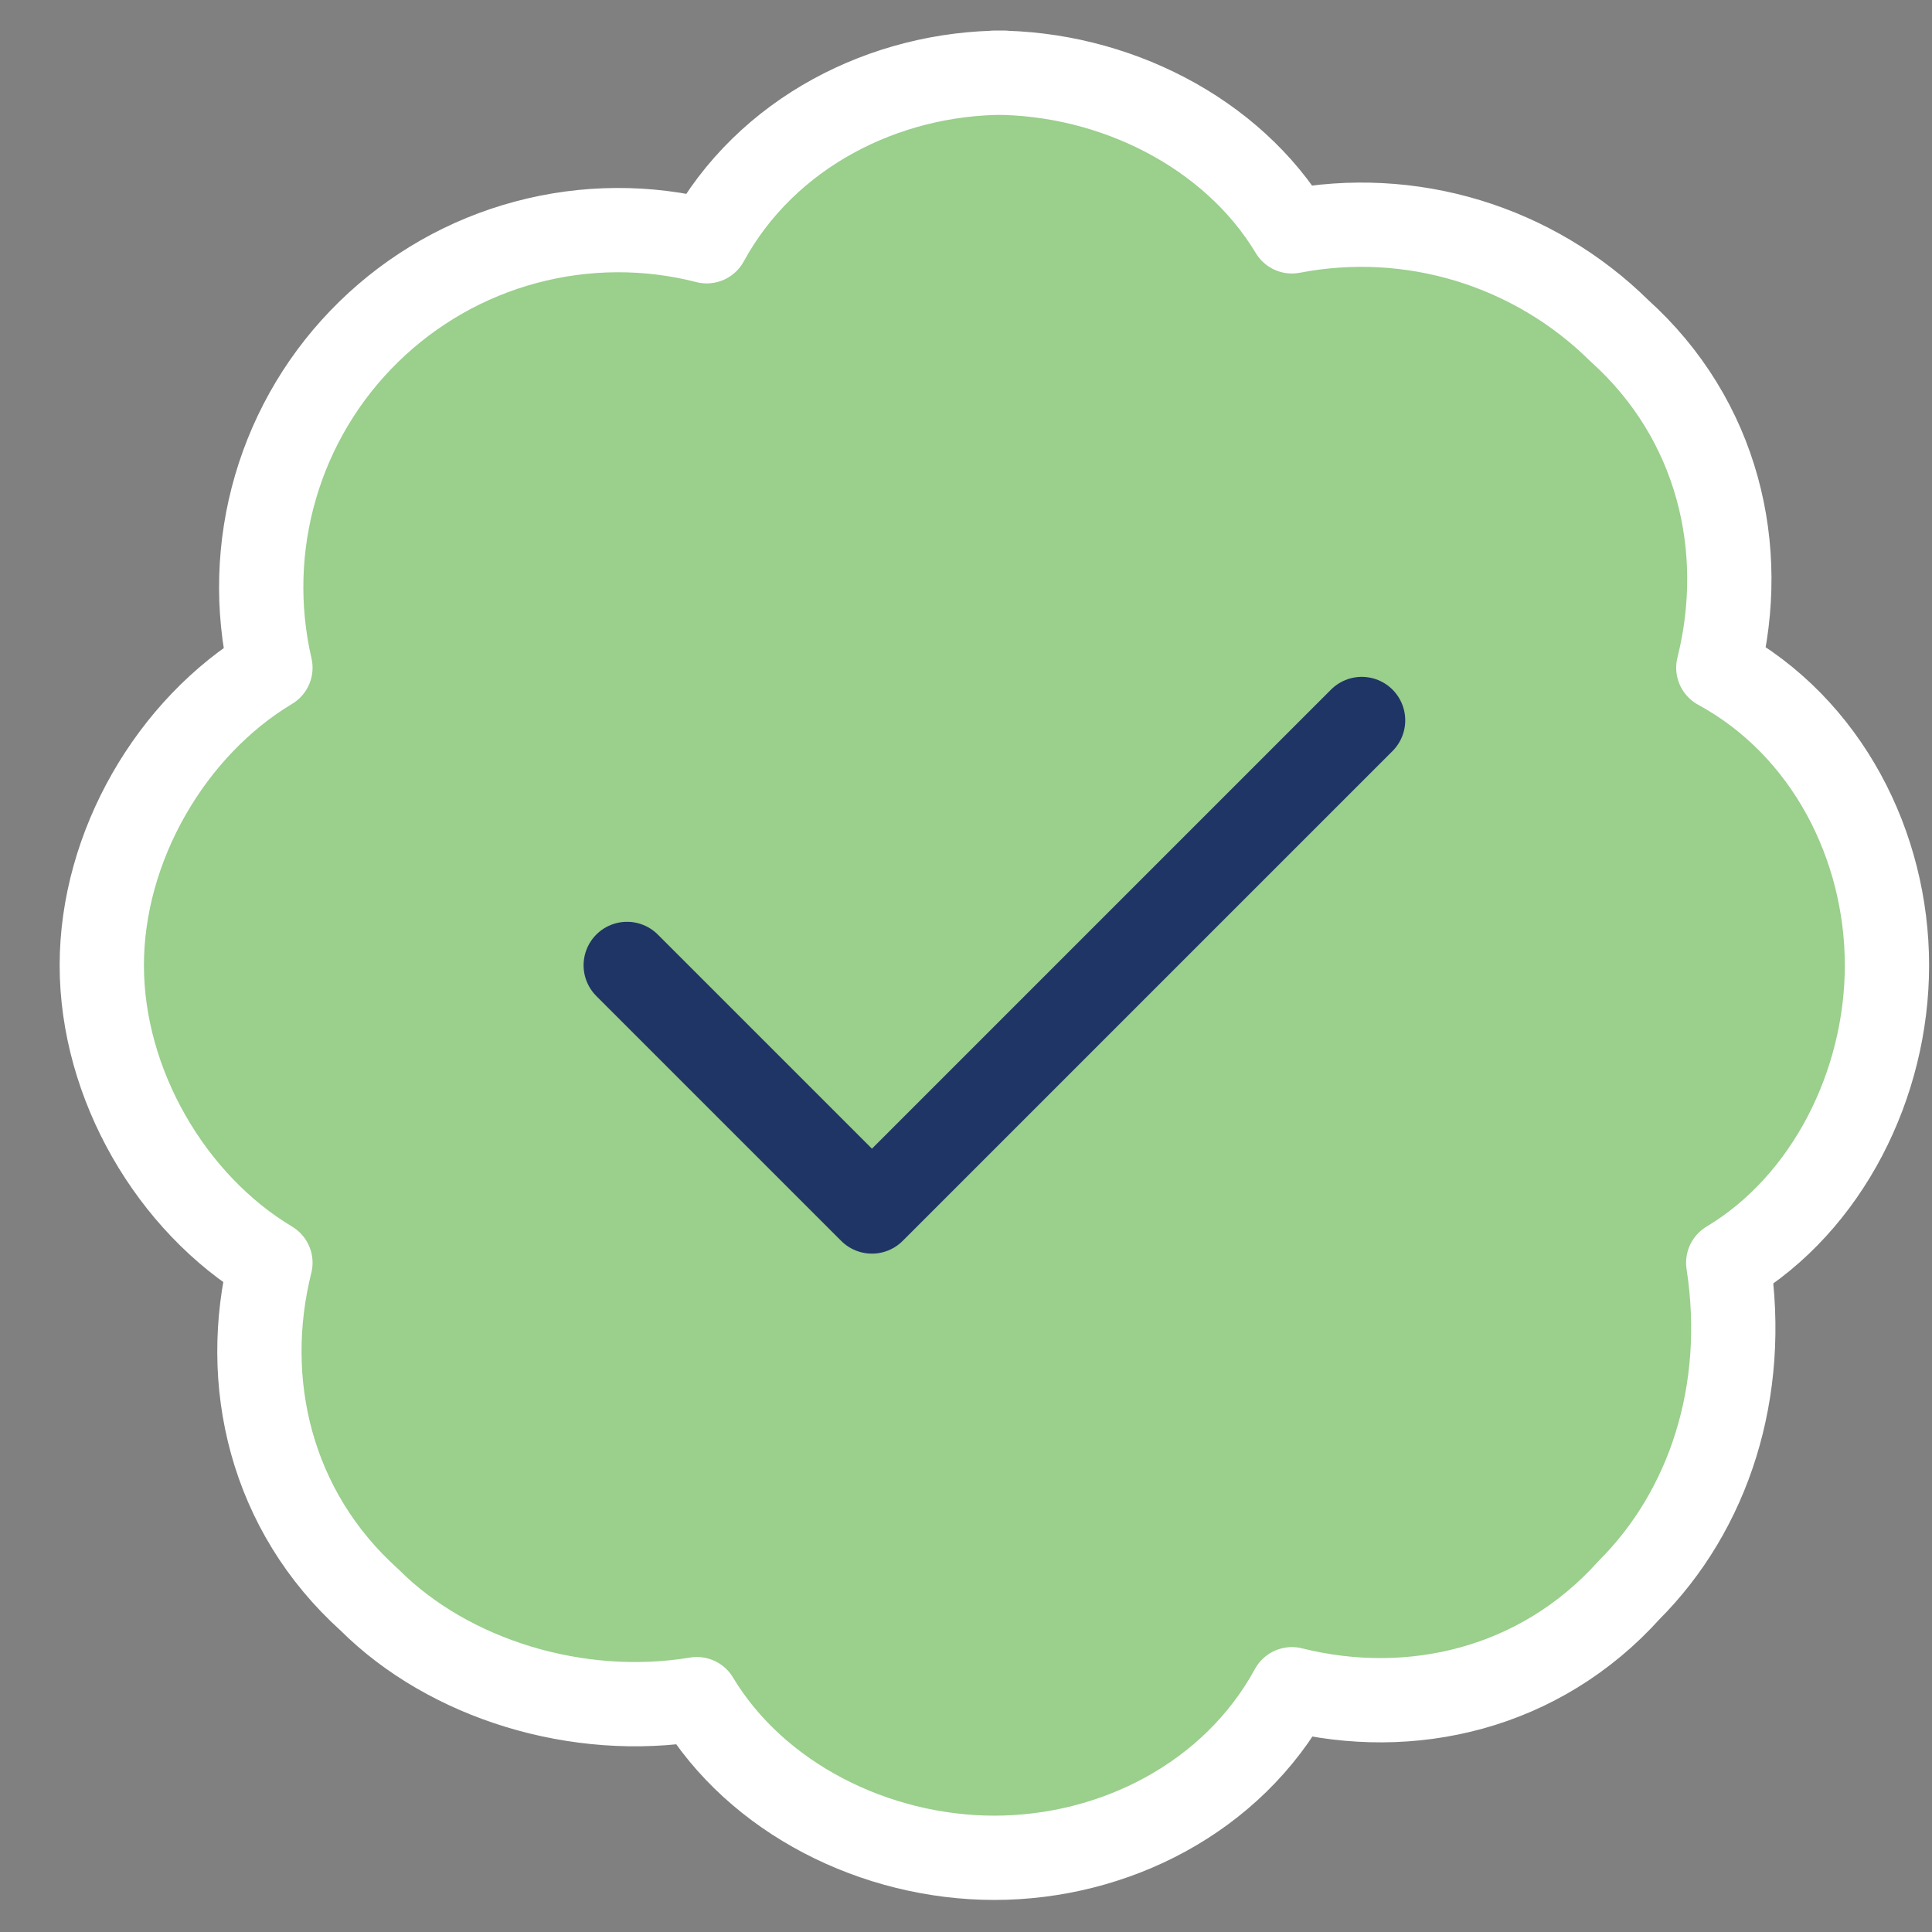 <svg width="32" height="32" viewBox="0 0 32 32" fill="none" xmlns="http://www.w3.org/2000/svg">
<rect x="0" y="0" width="32" height="32" fill="#808080" stroke="none"/>
<path d="M16.634 1.204C14.663 1.204 12.692 2.189 11.706 3.996C10.723 3.744 9.691 3.75 8.71 4.013C7.729 4.275 6.833 4.786 6.107 5.496C5.38 6.205 4.849 7.09 4.564 8.065C4.279 9.039 4.25 10.07 4.479 11.06C2.836 12.045 1.686 14.016 1.686 15.988C1.686 17.959 2.836 19.93 4.479 20.915C3.986 22.887 4.479 25.022 6.121 26.5C7.436 27.814 9.571 28.471 11.542 28.143C12.528 29.786 14.499 30.771 16.47 30.771C18.441 30.771 20.412 29.786 21.398 27.979C23.369 28.471 25.505 27.979 26.983 26.336C28.297 25.022 28.954 23.051 28.625 20.915C30.268 19.93 31.254 17.959 31.254 15.988C31.254 14.016 30.268 12.045 28.461 11.06C28.954 9.088 28.461 6.953 26.819 5.475C26.116 4.781 25.256 4.27 24.311 3.983C23.367 3.697 22.367 3.645 21.398 3.832C20.412 2.189 18.441 1.204 16.47 1.204H16.634Z" fill="#9ACF8C" stroke="white" stroke-width="1.396" stroke-linecap="round" stroke-linejoin="round"/>
<path d="M10.386 15.988L14.442 20.044L22.555 11.931" stroke="#1E3565" stroke-width="1.44" stroke-linecap="round" stroke-linejoin="round"/>
</svg>
